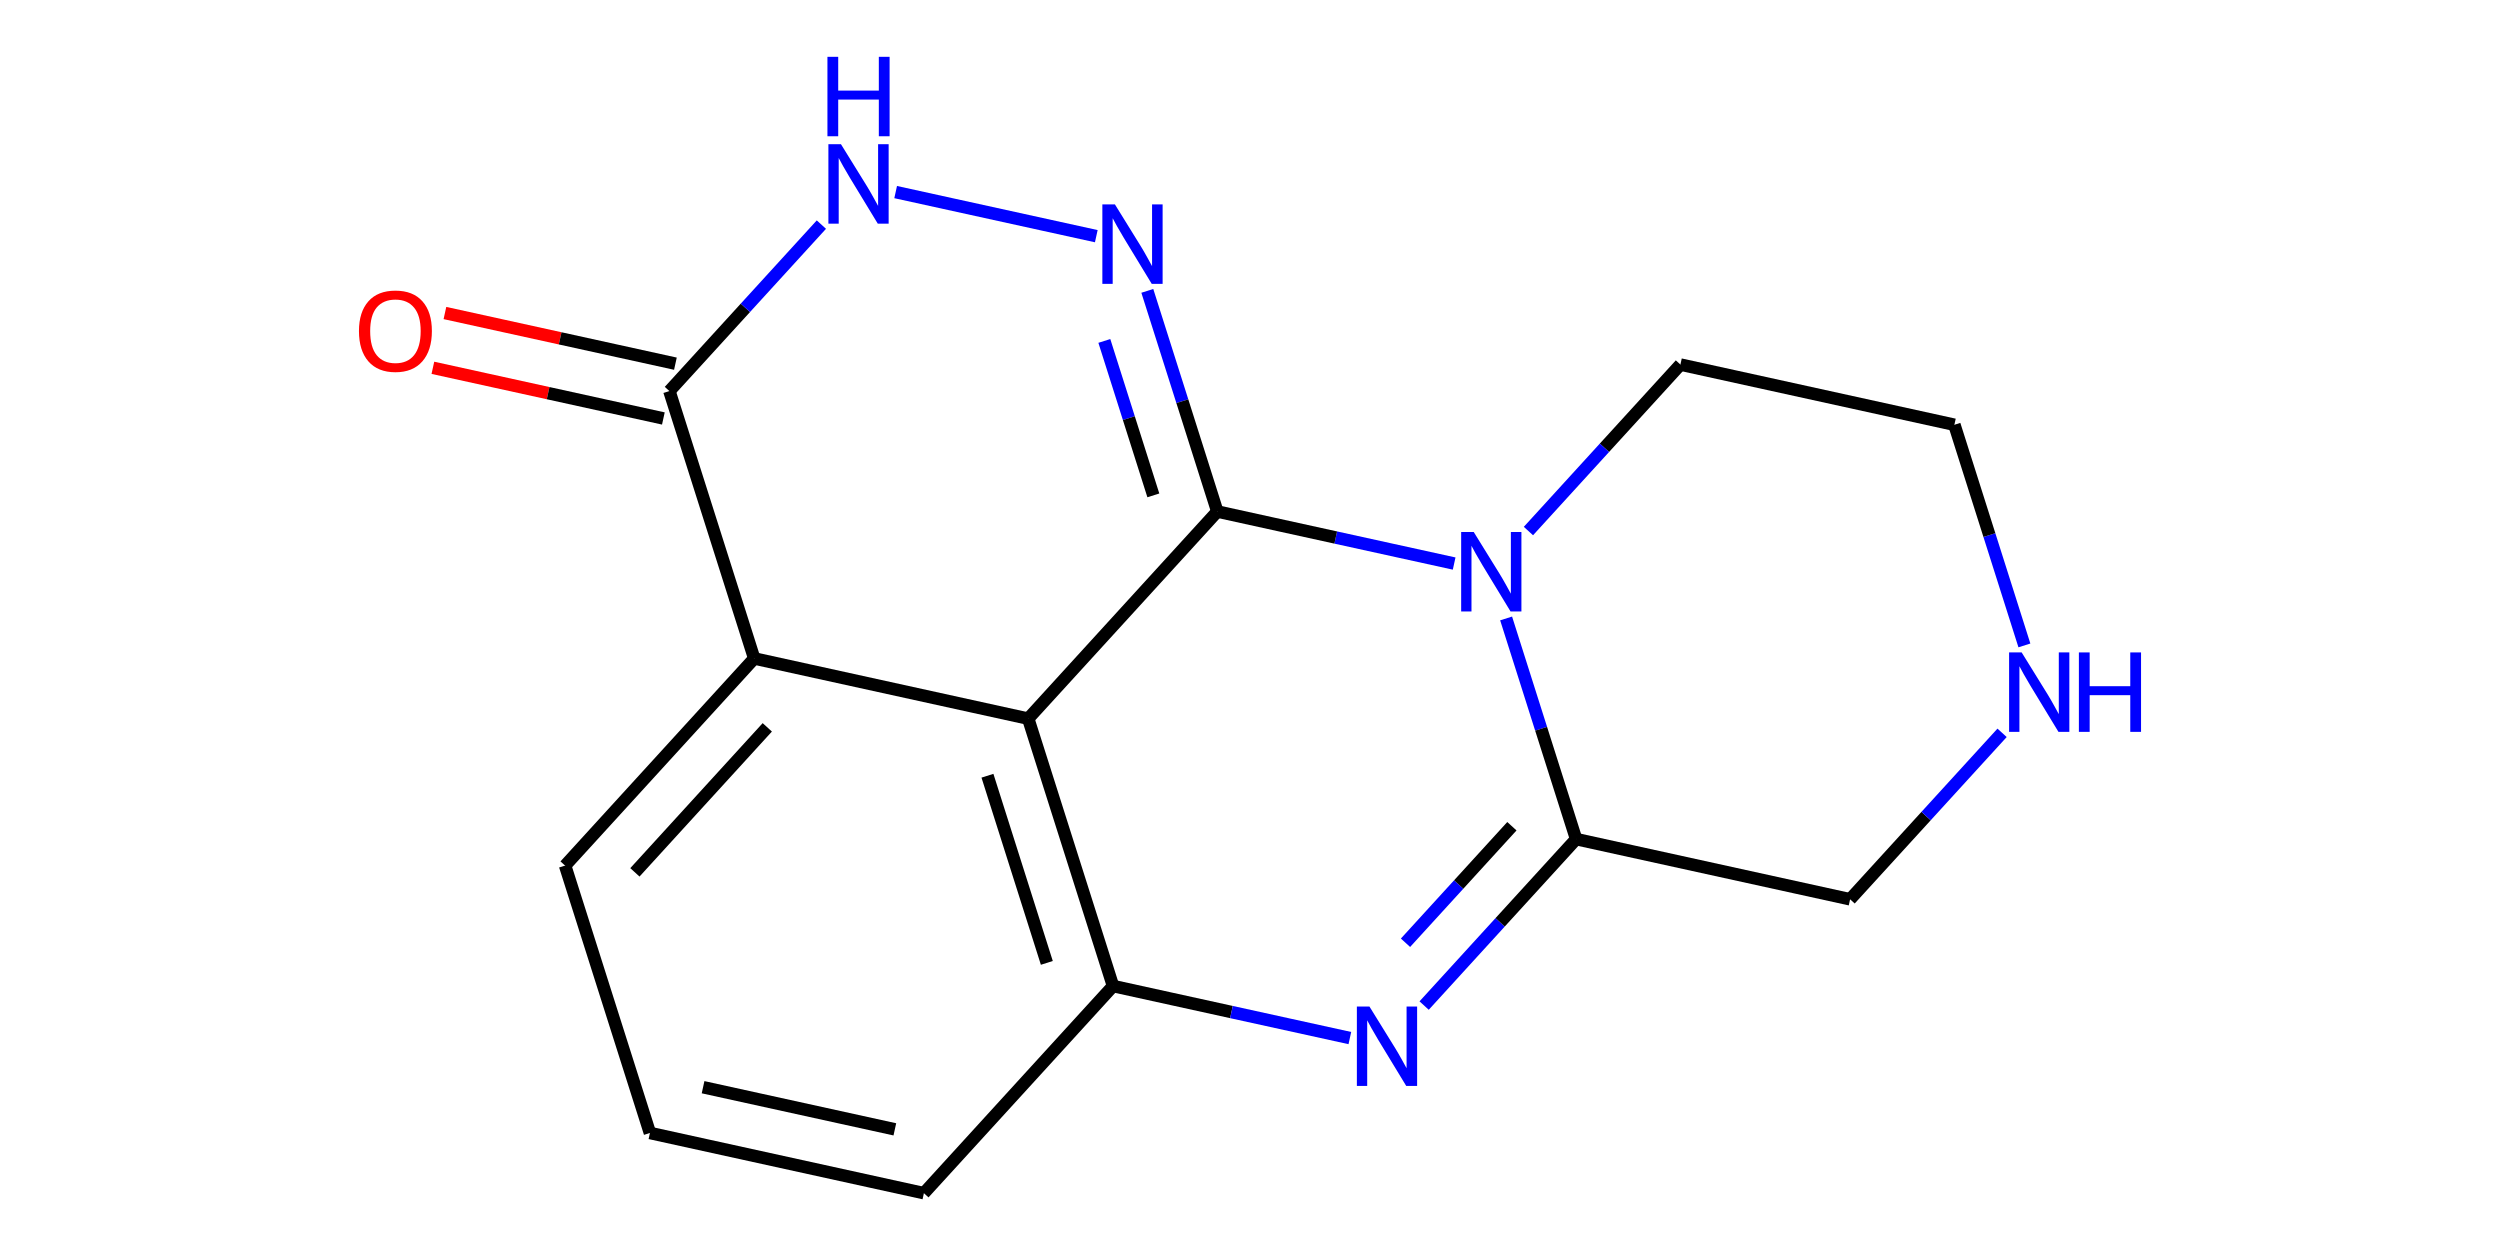 <?xml version='1.0' encoding='iso-8859-1'?>
<svg version='1.1' baseProfile='full'
              xmlns='http://www.w3.org/2000/svg'
                      xmlns:rdkit='http://www.rdkit.org/xml'
                      xmlns:xlink='http://www.w3.org/1999/xlink'
                  xml:space='preserve'
width='400px' height='200px' viewBox='0 0 400 200'>
<!-- END OF HEADER -->
<rect style='opacity:1.0;fill:#FFFFFF;stroke:none' width='400' height='200' x='0' y='0'> </rect>
<path class='bond-0 atom-0 atom-1' d='M 69.261,58.85 L 87.7,62.903' style='fill:none;fill-rule:evenodd;stroke:#FF0000;stroke-width:2.0px;stroke-linecap:butt;stroke-linejoin:miter;stroke-opacity:1' />
<path class='bond-0 atom-0 atom-1' d='M 87.7,62.903 L 106.139,66.956' style='fill:none;fill-rule:evenodd;stroke:#000000;stroke-width:2.0px;stroke-linecap:butt;stroke-linejoin:miter;stroke-opacity:1' />
<path class='bond-0 atom-0 atom-1' d='M 71.188,50.083 L 89.626,54.136' style='fill:none;fill-rule:evenodd;stroke:#FF0000;stroke-width:2.0px;stroke-linecap:butt;stroke-linejoin:miter;stroke-opacity:1' />
<path class='bond-0 atom-0 atom-1' d='M 89.626,54.136 L 108.066,58.189' style='fill:none;fill-rule:evenodd;stroke:#000000;stroke-width:2.0px;stroke-linecap:butt;stroke-linejoin:miter;stroke-opacity:1' />
<path class='bond-1 atom-1 atom-2' d='M 107.102,62.572 L 119.261,49.254' style='fill:none;fill-rule:evenodd;stroke:#000000;stroke-width:2.0px;stroke-linecap:butt;stroke-linejoin:miter;stroke-opacity:1' />
<path class='bond-1 atom-1 atom-2' d='M 119.261,49.254 L 131.421,35.936' style='fill:none;fill-rule:evenodd;stroke:#0000FF;stroke-width:2.0px;stroke-linecap:butt;stroke-linejoin:miter;stroke-opacity:1' />
<path class='bond-17 atom-10 atom-1' d='M 120.676,105.351 L 107.102,62.572' style='fill:none;fill-rule:evenodd;stroke:#000000;stroke-width:2.0px;stroke-linecap:butt;stroke-linejoin:miter;stroke-opacity:1' />
<path class='bond-2 atom-2 atom-3' d='M 143.305,30.733 L 175.407,37.789' style='fill:none;fill-rule:evenodd;stroke:#0000FF;stroke-width:2.0px;stroke-linecap:butt;stroke-linejoin:miter;stroke-opacity:1' />
<path class='bond-3 atom-3 atom-4' d='M 183.57,46.539 L 189.171,64.19' style='fill:none;fill-rule:evenodd;stroke:#0000FF;stroke-width:2.0px;stroke-linecap:butt;stroke-linejoin:miter;stroke-opacity:1' />
<path class='bond-3 atom-3 atom-4' d='M 189.171,64.19 L 194.771,81.841' style='fill:none;fill-rule:evenodd;stroke:#000000;stroke-width:2.0px;stroke-linecap:butt;stroke-linejoin:miter;stroke-opacity:1' />
<path class='bond-3 atom-3 atom-4' d='M 176.694,54.549 L 180.615,66.904' style='fill:none;fill-rule:evenodd;stroke:#0000FF;stroke-width:2.0px;stroke-linecap:butt;stroke-linejoin:miter;stroke-opacity:1' />
<path class='bond-3 atom-3 atom-4' d='M 180.615,66.904 L 184.535,79.26' style='fill:none;fill-rule:evenodd;stroke:#000000;stroke-width:2.0px;stroke-linecap:butt;stroke-linejoin:miter;stroke-opacity:1' />
<path class='bond-4 atom-4 atom-5' d='M 194.771,81.841 L 164.511,114.985' style='fill:none;fill-rule:evenodd;stroke:#000000;stroke-width:2.0px;stroke-linecap:butt;stroke-linejoin:miter;stroke-opacity:1' />
<path class='bond-19 atom-17 atom-4' d='M 232.664,90.169 L 213.718,86.005' style='fill:none;fill-rule:evenodd;stroke:#0000FF;stroke-width:2.0px;stroke-linecap:butt;stroke-linejoin:miter;stroke-opacity:1' />
<path class='bond-19 atom-17 atom-4' d='M 213.718,86.005 L 194.771,81.841' style='fill:none;fill-rule:evenodd;stroke:#000000;stroke-width:2.0px;stroke-linecap:butt;stroke-linejoin:miter;stroke-opacity:1' />
<path class='bond-5 atom-5 atom-6' d='M 164.511,114.985 L 178.085,157.764' style='fill:none;fill-rule:evenodd;stroke:#000000;stroke-width:2.0px;stroke-linecap:butt;stroke-linejoin:miter;stroke-opacity:1' />
<path class='bond-5 atom-5 atom-6' d='M 157.991,124.117 L 167.493,154.062' style='fill:none;fill-rule:evenodd;stroke:#000000;stroke-width:2.0px;stroke-linecap:butt;stroke-linejoin:miter;stroke-opacity:1' />
<path class='bond-20 atom-10 atom-5' d='M 120.676,105.351 L 164.511,114.985' style='fill:none;fill-rule:evenodd;stroke:#000000;stroke-width:2.0px;stroke-linecap:butt;stroke-linejoin:miter;stroke-opacity:1' />
<path class='bond-6 atom-6 atom-7' d='M 178.085,157.764 L 147.824,190.909' style='fill:none;fill-rule:evenodd;stroke:#000000;stroke-width:2.0px;stroke-linecap:butt;stroke-linejoin:miter;stroke-opacity:1' />
<path class='bond-10 atom-6 atom-11' d='M 178.085,157.764 L 197.031,161.928' style='fill:none;fill-rule:evenodd;stroke:#000000;stroke-width:2.0px;stroke-linecap:butt;stroke-linejoin:miter;stroke-opacity:1' />
<path class='bond-10 atom-6 atom-11' d='M 197.031,161.928 L 215.977,166.092' style='fill:none;fill-rule:evenodd;stroke:#0000FF;stroke-width:2.0px;stroke-linecap:butt;stroke-linejoin:miter;stroke-opacity:1' />
<path class='bond-7 atom-7 atom-8' d='M 147.824,190.909 L 103.989,181.275' style='fill:none;fill-rule:evenodd;stroke:#000000;stroke-width:2.0px;stroke-linecap:butt;stroke-linejoin:miter;stroke-opacity:1' />
<path class='bond-7 atom-7 atom-8' d='M 143.175,180.697 L 112.491,173.953' style='fill:none;fill-rule:evenodd;stroke:#000000;stroke-width:2.0px;stroke-linecap:butt;stroke-linejoin:miter;stroke-opacity:1' />
<path class='bond-8 atom-8 atom-9' d='M 103.989,181.275 L 90.415,138.496' style='fill:none;fill-rule:evenodd;stroke:#000000;stroke-width:2.0px;stroke-linecap:butt;stroke-linejoin:miter;stroke-opacity:1' />
<path class='bond-9 atom-9 atom-10' d='M 90.415,138.496 L 120.676,105.351' style='fill:none;fill-rule:evenodd;stroke:#000000;stroke-width:2.0px;stroke-linecap:butt;stroke-linejoin:miter;stroke-opacity:1' />
<path class='bond-9 atom-9 atom-10' d='M 101.583,139.576 L 122.766,116.375' style='fill:none;fill-rule:evenodd;stroke:#000000;stroke-width:2.0px;stroke-linecap:butt;stroke-linejoin:miter;stroke-opacity:1' />
<path class='bond-11 atom-11 atom-12' d='M 227.861,160.89 L 240.021,147.572' style='fill:none;fill-rule:evenodd;stroke:#0000FF;stroke-width:2.0px;stroke-linecap:butt;stroke-linejoin:miter;stroke-opacity:1' />
<path class='bond-11 atom-11 atom-12' d='M 240.021,147.572 L 252.18,134.254' style='fill:none;fill-rule:evenodd;stroke:#000000;stroke-width:2.0px;stroke-linecap:butt;stroke-linejoin:miter;stroke-opacity:1' />
<path class='bond-11 atom-11 atom-12' d='M 224.88,150.842 L 233.392,141.52' style='fill:none;fill-rule:evenodd;stroke:#0000FF;stroke-width:2.0px;stroke-linecap:butt;stroke-linejoin:miter;stroke-opacity:1' />
<path class='bond-11 atom-11 atom-12' d='M 233.392,141.52 L 241.903,132.197' style='fill:none;fill-rule:evenodd;stroke:#000000;stroke-width:2.0px;stroke-linecap:butt;stroke-linejoin:miter;stroke-opacity:1' />
<path class='bond-12 atom-12 atom-13' d='M 252.18,134.254 L 296.015,143.888' style='fill:none;fill-rule:evenodd;stroke:#000000;stroke-width:2.0px;stroke-linecap:butt;stroke-linejoin:miter;stroke-opacity:1' />
<path class='bond-18 atom-17 atom-12' d='M 240.979,98.952 L 246.579,116.603' style='fill:none;fill-rule:evenodd;stroke:#0000FF;stroke-width:2.0px;stroke-linecap:butt;stroke-linejoin:miter;stroke-opacity:1' />
<path class='bond-18 atom-17 atom-12' d='M 246.579,116.603 L 252.18,134.254' style='fill:none;fill-rule:evenodd;stroke:#000000;stroke-width:2.0px;stroke-linecap:butt;stroke-linejoin:miter;stroke-opacity:1' />
<path class='bond-13 atom-13 atom-14' d='M 296.015,143.888 L 308.174,130.57' style='fill:none;fill-rule:evenodd;stroke:#000000;stroke-width:2.0px;stroke-linecap:butt;stroke-linejoin:miter;stroke-opacity:1' />
<path class='bond-13 atom-13 atom-14' d='M 308.174,130.57 L 320.333,117.252' style='fill:none;fill-rule:evenodd;stroke:#0000FF;stroke-width:2.0px;stroke-linecap:butt;stroke-linejoin:miter;stroke-opacity:1' />
<path class='bond-14 atom-14 atom-15' d='M 323.903,103.266 L 318.302,85.615' style='fill:none;fill-rule:evenodd;stroke:#0000FF;stroke-width:2.0px;stroke-linecap:butt;stroke-linejoin:miter;stroke-opacity:1' />
<path class='bond-14 atom-14 atom-15' d='M 318.302,85.615 L 312.701,67.964' style='fill:none;fill-rule:evenodd;stroke:#000000;stroke-width:2.0px;stroke-linecap:butt;stroke-linejoin:miter;stroke-opacity:1' />
<path class='bond-15 atom-15 atom-16' d='M 312.701,67.964 L 268.867,58.33' style='fill:none;fill-rule:evenodd;stroke:#000000;stroke-width:2.0px;stroke-linecap:butt;stroke-linejoin:miter;stroke-opacity:1' />
<path class='bond-16 atom-16 atom-17' d='M 268.867,58.33 L 256.707,71.648' style='fill:none;fill-rule:evenodd;stroke:#000000;stroke-width:2.0px;stroke-linecap:butt;stroke-linejoin:miter;stroke-opacity:1' />
<path class='bond-16 atom-16 atom-17' d='M 256.707,71.648 L 244.548,84.966' style='fill:none;fill-rule:evenodd;stroke:#0000FF;stroke-width:2.0px;stroke-linecap:butt;stroke-linejoin:miter;stroke-opacity:1' />
<path  class='atom-0' d='M 57.433 52.974
Q 57.433 49.922, 58.941 48.217
Q 60.449 46.511, 63.267 46.511
Q 66.086 46.511, 67.594 48.217
Q 69.102 49.922, 69.102 52.974
Q 69.102 56.062, 67.576 57.821
Q 66.05 59.562, 63.267 59.562
Q 60.467 59.562, 58.941 57.821
Q 57.433 56.08, 57.433 52.974
M 63.267 58.126
Q 65.206 58.126, 66.248 56.834
Q 67.307 55.523, 67.307 52.974
Q 67.307 50.478, 66.248 49.222
Q 65.206 47.947, 63.267 47.947
Q 61.329 47.947, 60.27 49.204
Q 59.228 50.461, 59.228 52.974
Q 59.228 55.541, 60.27 56.834
Q 61.329 58.126, 63.267 58.126
' fill='#FF0000'/>
<path  class='atom-2' d='M 134.553 23.072
L 138.718 29.804
Q 139.131 30.469, 139.795 31.671
Q 140.46 32.874, 140.496 32.946
L 140.496 23.072
L 142.183 23.072
L 142.183 35.782
L 140.442 35.782
L 135.972 28.422
Q 135.451 27.56, 134.894 26.573
Q 134.356 25.585, 134.194 25.28
L 134.194 35.782
L 132.543 35.782
L 132.543 23.072
L 134.553 23.072
' fill='#0000FF'/>
<path  class='atom-2' d='M 132.39 9.091
L 134.114 9.091
L 134.114 14.495
L 140.612 14.495
L 140.612 9.091
L 142.336 9.091
L 142.336 21.801
L 140.612 21.801
L 140.612 15.931
L 134.114 15.931
L 134.114 21.801
L 132.39 21.801
L 132.39 9.091
' fill='#0000FF'/>
<path  class='atom-3' d='M 178.388 32.706
L 182.553 39.438
Q 182.966 40.103, 183.63 41.306
Q 184.294 42.508, 184.33 42.58
L 184.33 32.706
L 186.018 32.706
L 186.018 45.417
L 184.276 45.417
L 179.806 38.056
Q 179.286 37.194, 178.729 36.207
Q 178.19 35.22, 178.029 34.914
L 178.029 45.417
L 176.377 45.417
L 176.377 32.706
L 178.388 32.706
' fill='#0000FF'/>
<path  class='atom-11' d='M 219.11 161.043
L 223.275 167.775
Q 223.687 168.44, 224.352 169.642
Q 225.016 170.845, 225.052 170.917
L 225.052 161.043
L 226.739 161.043
L 226.739 173.754
L 224.998 173.754
L 220.528 166.393
Q 220.007 165.531, 219.451 164.544
Q 218.912 163.557, 218.751 163.251
L 218.751 173.754
L 217.099 173.754
L 217.099 161.043
L 219.11 161.043
' fill='#0000FF'/>
<path  class='atom-14' d='M 323.466 104.388
L 327.631 111.12
Q 328.044 111.784, 328.708 112.987
Q 329.372 114.19, 329.408 114.262
L 329.408 104.388
L 331.095 104.388
L 331.095 117.098
L 329.354 117.098
L 324.884 109.738
Q 324.363 108.876, 323.807 107.889
Q 323.268 106.901, 323.107 106.596
L 323.107 117.098
L 321.455 117.098
L 321.455 104.388
L 323.466 104.388
' fill='#0000FF'/>
<path  class='atom-14' d='M 332.621 104.388
L 334.345 104.388
L 334.345 109.792
L 340.844 109.792
L 340.844 104.388
L 342.567 104.388
L 342.567 117.098
L 340.844 117.098
L 340.844 111.228
L 334.345 111.228
L 334.345 117.098
L 332.621 117.098
L 332.621 104.388
' fill='#0000FF'/>
<path  class='atom-17' d='M 235.796 85.12
L 239.961 91.852
Q 240.374 92.516, 241.039 93.719
Q 241.703 94.921, 241.739 94.993
L 241.739 85.12
L 243.426 85.12
L 243.426 97.83
L 241.685 97.83
L 237.215 90.469
Q 236.694 89.608, 236.138 88.62
Q 235.599 87.633, 235.437 87.328
L 235.437 97.83
L 233.786 97.83
L 233.786 85.12
L 235.796 85.12
' fill='#0000FF'/>
</svg>
